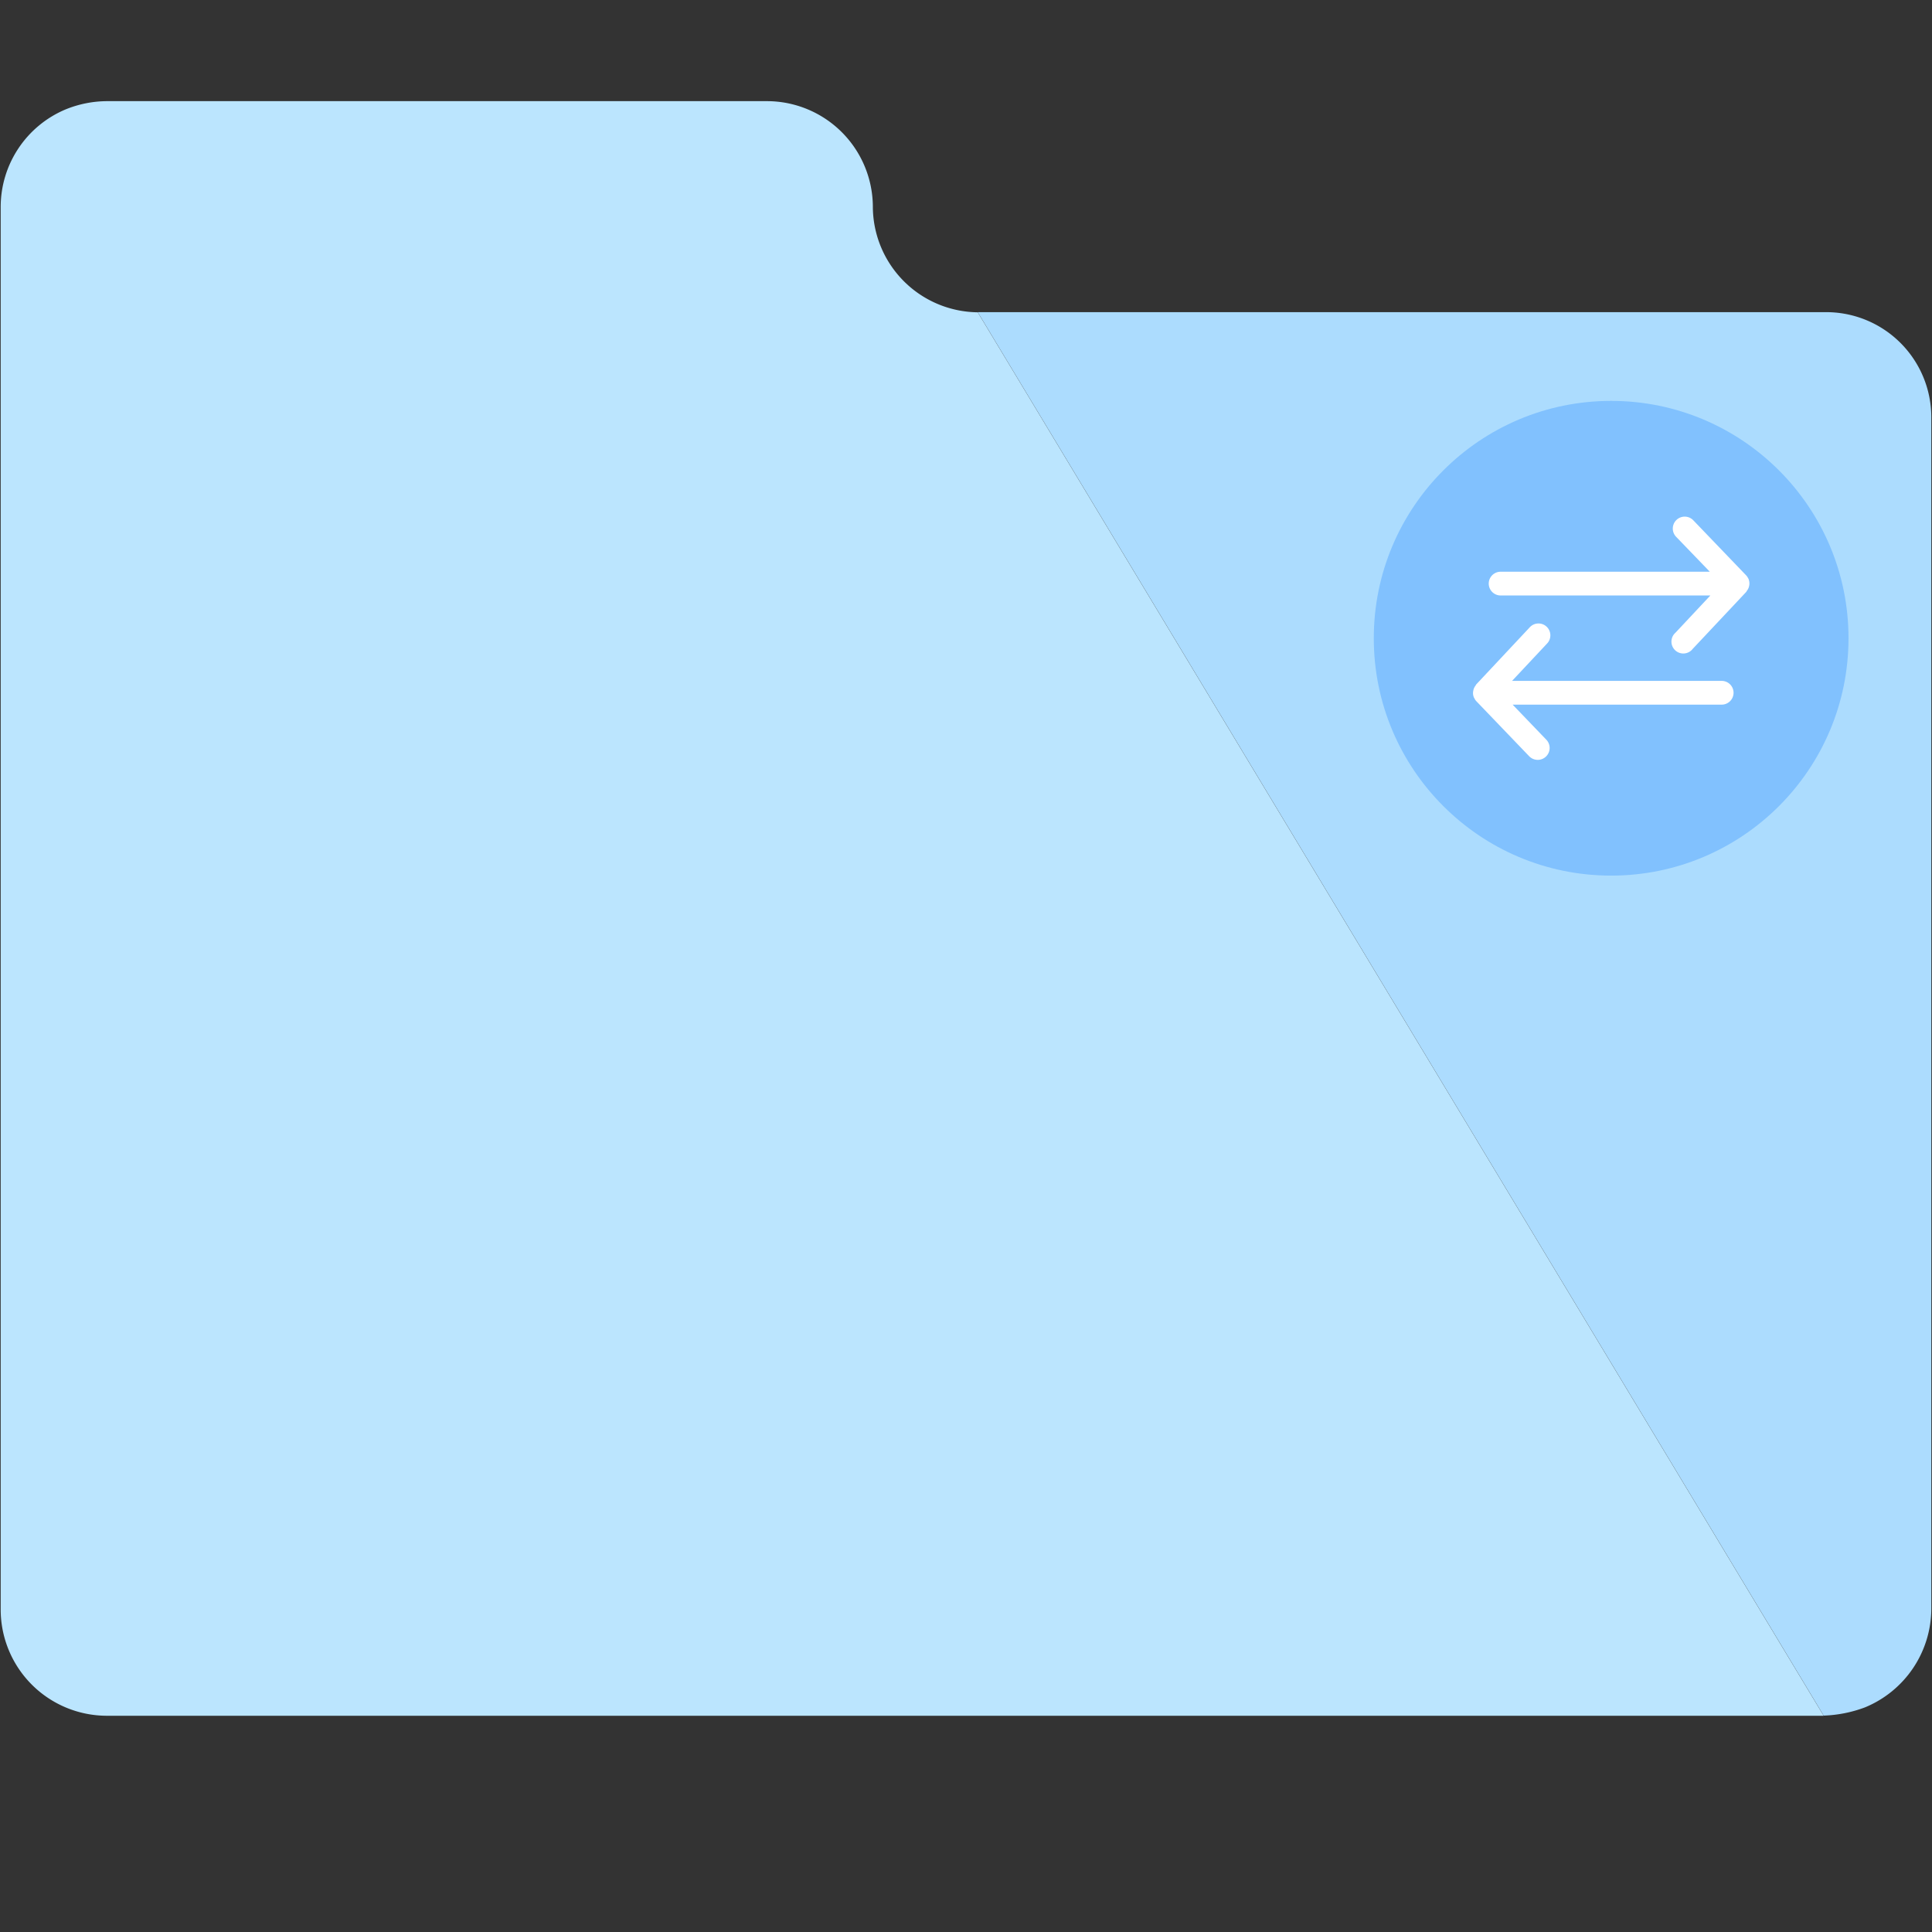 <svg data-tags="arrow,forward,back,next,left,right,folder,file" xmlns="http://www.w3.org/2000/svg" viewBox="0 0 14 14"><rect x="0" y="0" width="14" height="14" fill="#333333" stroke="none"/><path fill="#acdcfe" d="M13.995 3.022v8.64a.776.776 0 01-.48.71.942.942 0 01-.3.06l-6.13-10.17h6.14a.762.762 0 01.77.76z"/><path fill="#bbe5fe" d="M13.215 12.433H.775a.77.77 0 01-.77-.77V1.503a.767.767 0 01.47-.71.803.803 0 01.3-.06h4.78a.768.768 0 01.77.76.768.768 0 00.76.77z"/><circle cx="11.675" cy="4.625" r="1.72" fill="#81c1fe"/><path fill="#fff" d="M12.676 4.24a.084.084 0 00-.005-.043v-.002l-.003-.004a.084.084 0 00-.014-.021l-.384-.4a.086.086 0 10-.124.12l.244.253h-1.516a.086.086 0 100 .172h1.52l-.253.27a.086.086 0 10.125.117l.389-.414.002-.005a.084.084 0 00.017-.033zm-.2.694h-1.519l.253-.27a.086.086 0 10-.126-.117l-.388.414-.002.005a.083.083 0 00-.017.034l-.002.01a.084.084 0 00.005.043v.001l.003.004a.084.084 0 00.014.022l.384.4a.086.086 0 10.124-.12l-.244-.254h1.515a.086.086 0 000-.172z"/></svg>